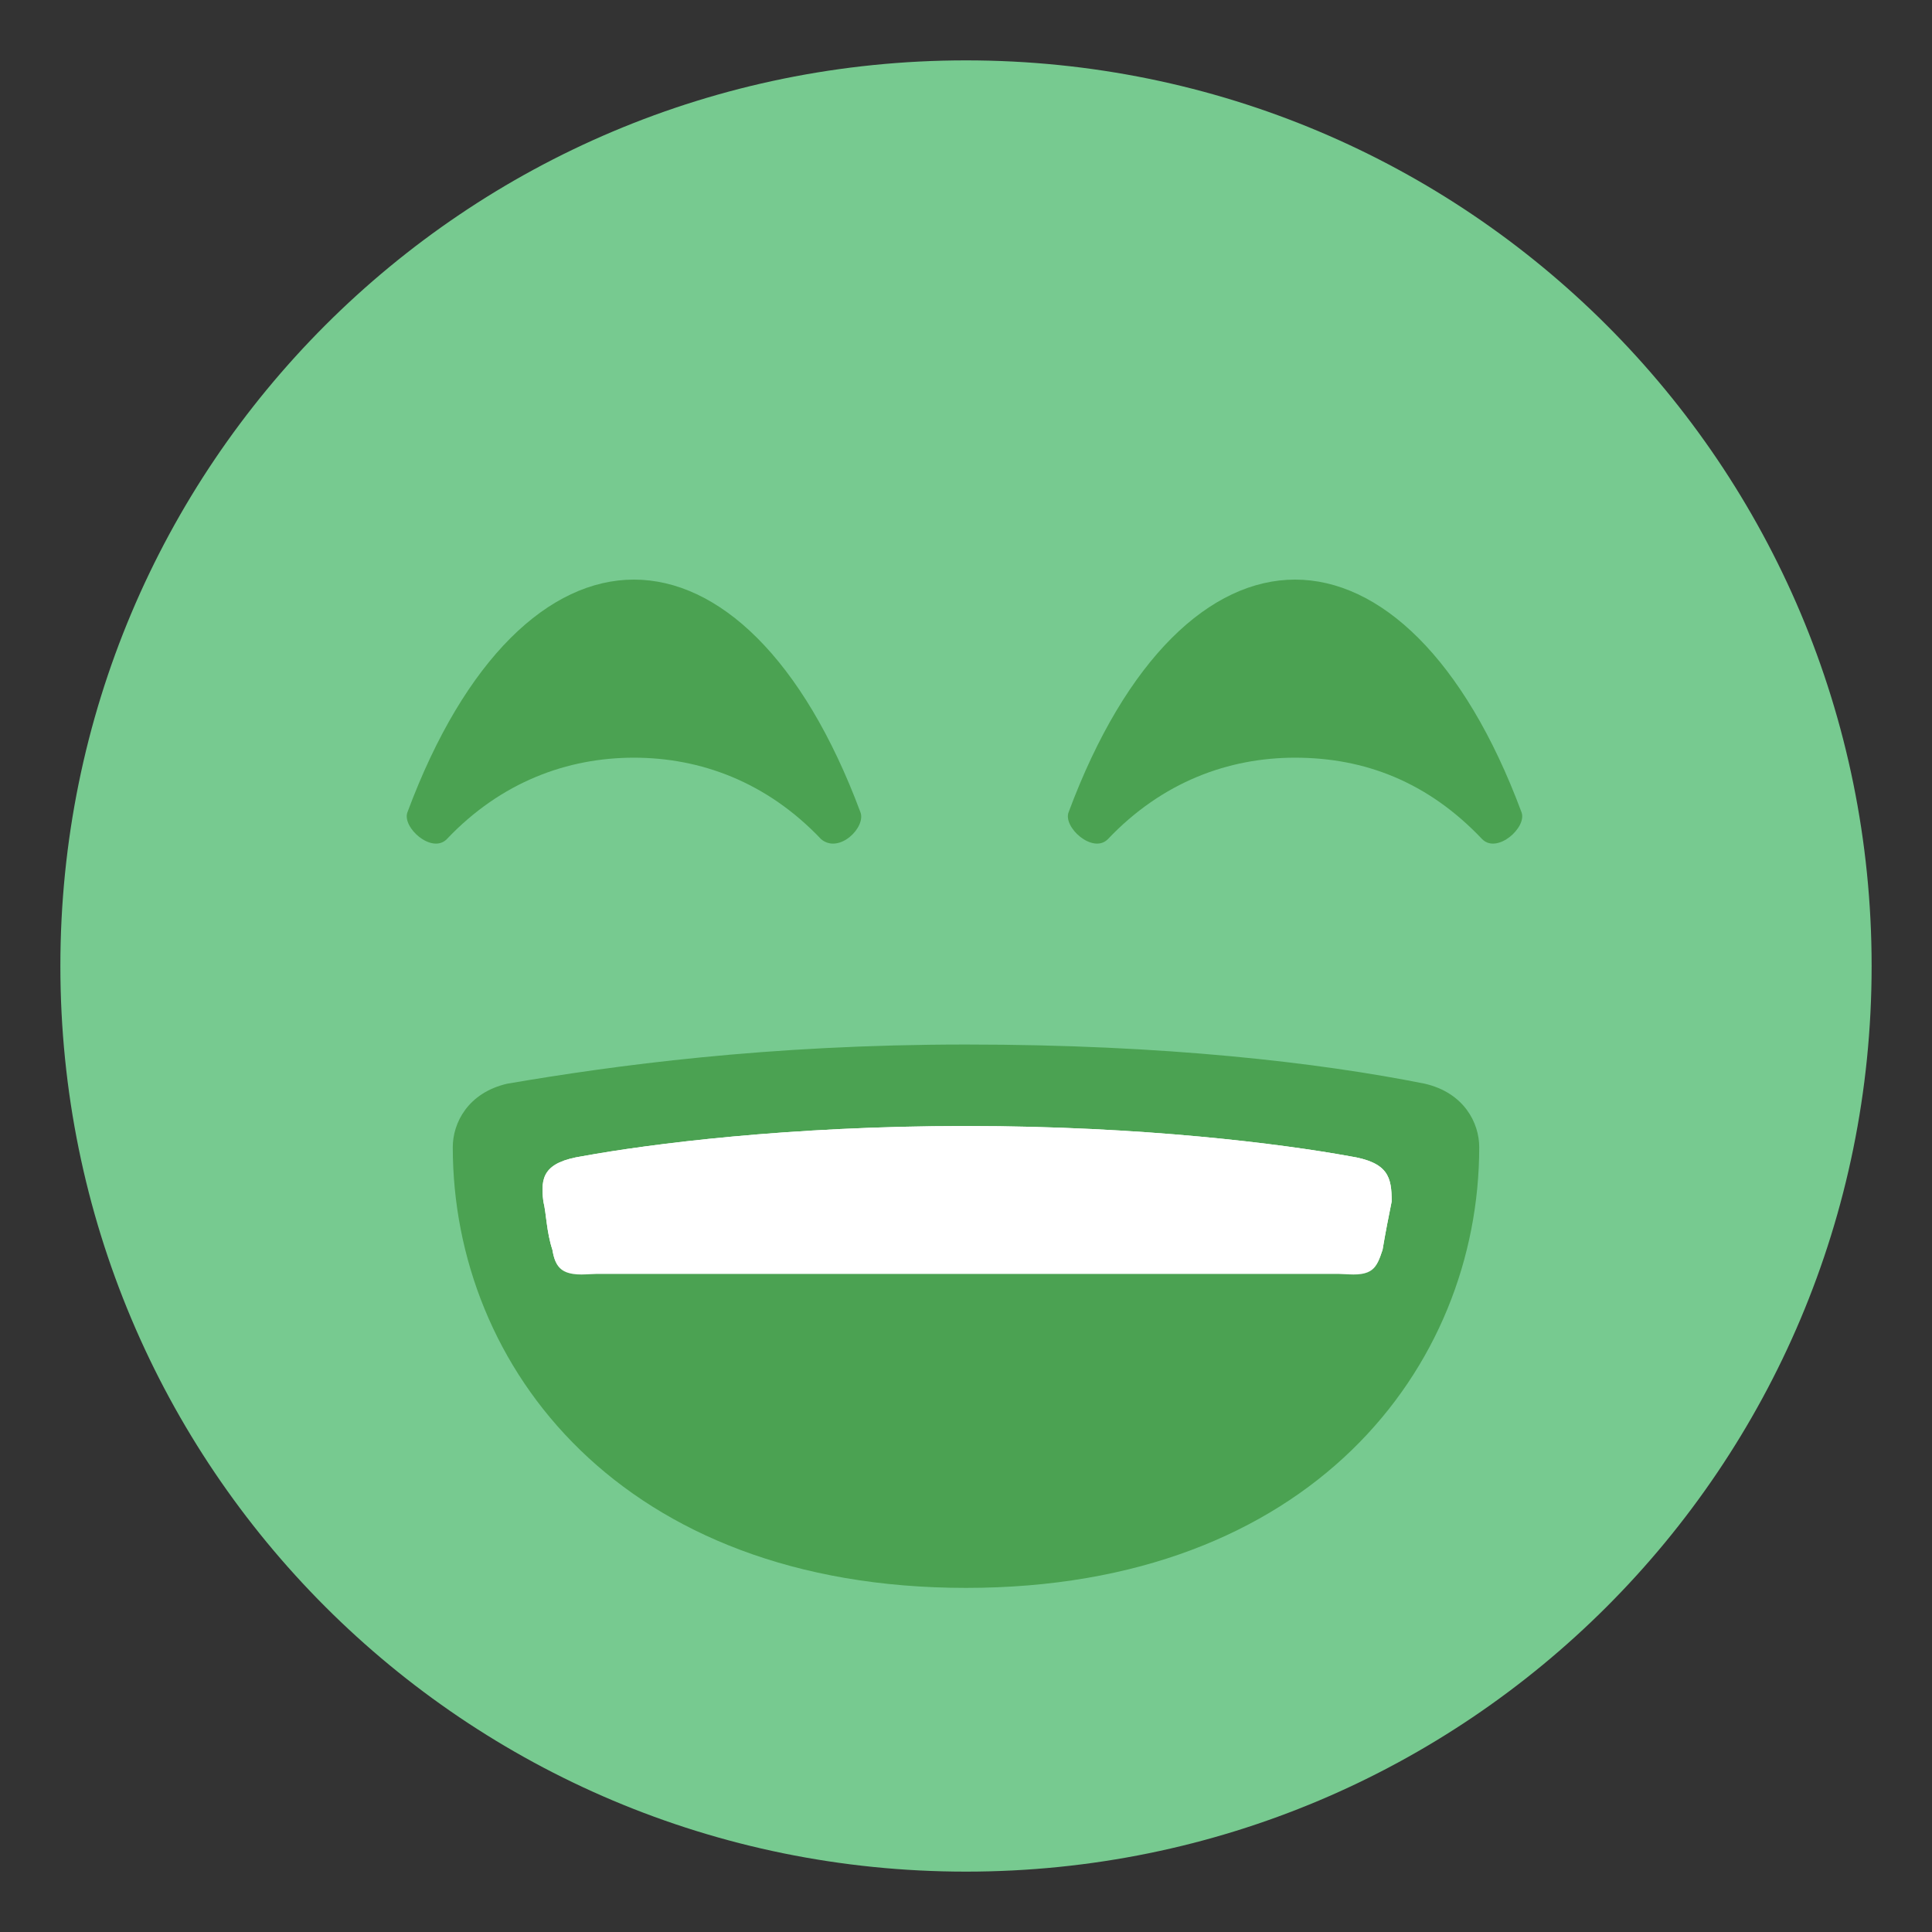<svg width="28" height="28" viewBox="0 0 28 28" fill="none" xmlns="http://www.w3.org/2000/svg">
<rect x="0" y="0" width="28" height="28" fill="#333333" stroke="none"/>
<path d="M27.125 14C27.125 21.262 21.262 27.125 14 27.125C6.737 27.125 0.875 21.262 0.875 14C0.875 6.737 6.737 0.875 14 0.875C21.262 0.875 27.125 6.737 27.125 14Z" fill="#77CA90"/>
<path d="M21.438 16.625C21.438 16.275 21.219 15.838 20.65 15.706C19.119 15.4 16.887 15.138 14 15.138C11.113 15.138 8.881 15.444 7.35 15.706C6.781 15.838 6.562 16.275 6.562 16.625C6.562 19.819 9.012 23.013 14 23.013C18.988 23.013 21.438 19.819 21.438 16.625Z" fill="#4BA252"/>
<path d="M12.469 11.769C11.637 9.537 10.412 8.4 9.187 8.4C7.962 8.4 6.737 9.537 5.906 11.769C5.819 11.987 6.256 12.381 6.475 12.162C7.262 11.331 8.225 10.981 9.187 10.981C10.15 10.981 11.112 11.331 11.9 12.162C12.162 12.381 12.556 11.987 12.469 11.769Z" fill="#4BA252"/>
<path d="M22.05 11.769C21.219 9.537 19.994 8.4 18.769 8.4C17.544 8.4 16.319 9.537 15.488 11.769C15.4 11.987 15.838 12.381 16.056 12.162C16.844 11.331 17.806 10.981 18.769 10.981C19.775 10.981 20.694 11.331 21.481 12.162C21.7 12.381 22.137 11.987 22.05 11.769Z" fill="#4BA252"/>
<path d="M19.556 16.756C18.594 16.581 16.581 16.319 14 16.319C11.419 16.319 9.406 16.581 8.444 16.756C7.875 16.844 7.831 17.063 7.875 17.413C7.919 17.588 7.919 17.85 8.006 18.113C8.05 18.375 8.137 18.506 8.575 18.463C9.406 18.375 18.637 18.375 19.469 18.463C19.906 18.506 19.95 18.375 20.037 18.113C20.081 17.85 20.125 17.631 20.169 17.413C20.169 17.063 20.125 16.844 19.556 16.756Z" fill="white"/>
<path d="M19.556 16.756C18.594 16.581 16.581 16.319 14 16.319C11.419 16.319 9.406 16.581 8.444 16.756C7.875 16.844 7.831 17.063 7.875 17.413C7.919 17.588 7.919 17.85 8.006 18.113C8.05 18.375 8.137 18.463 8.575 18.463H19.469C19.906 18.463 19.95 18.375 20.037 18.113C20.081 17.85 20.125 17.631 20.169 17.413C20.169 17.063 20.125 16.844 19.556 16.756Z" fill="white"/>
</svg>
